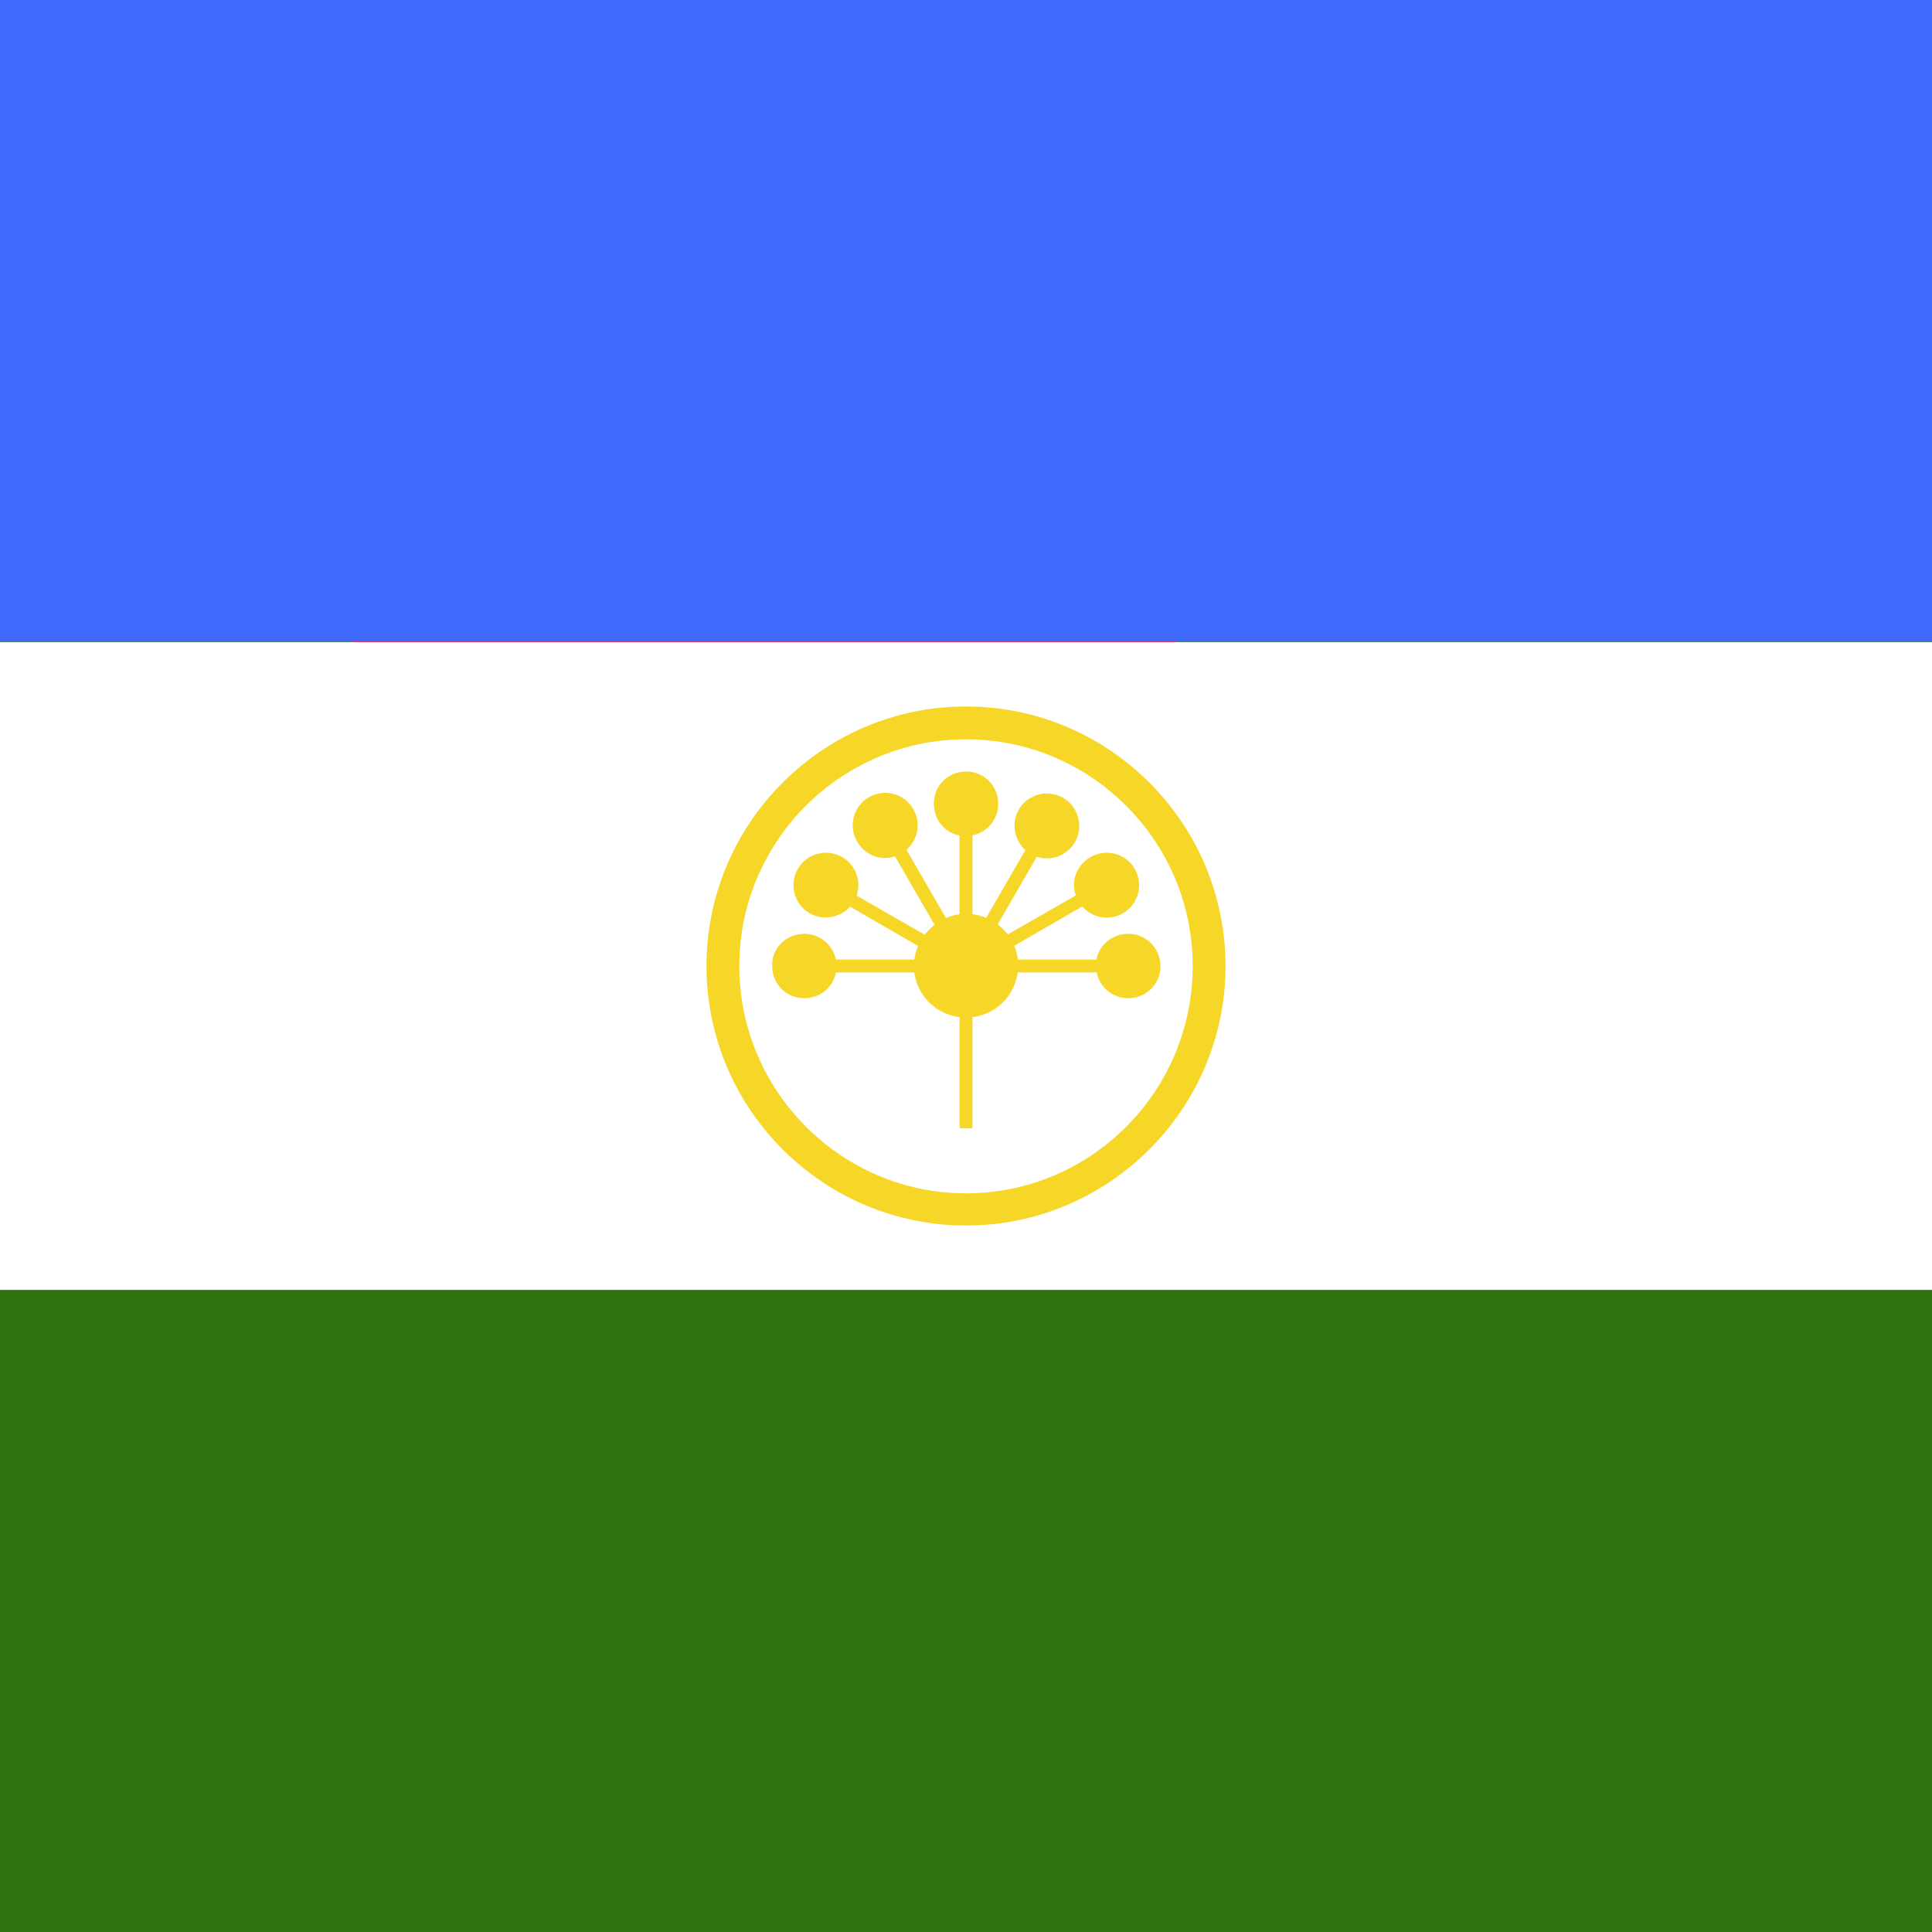 <?xml version="1.0" encoding="utf-8"?>
<!-- Generator: Adobe Illustrator 22.1.0, SVG Export Plug-In . SVG Version: 6.00 Build 0)  -->
<svg version="1.1" id="Layer_1" xmlns="http://www.w3.org/2000/svg" xmlns:xlink="http://www.w3.org/1999/xlink" x="0px" y="0px"
	 viewBox="0 0 300 300" style="enable-background:new 0 0 300 300;" xml:space="preserve">
<style type="text/css">
	.st0{clip-path:url(#SVGID_2_);}
	.st1{clip-path:url(#SVGID_4_);fill:#378911;}
	.st2{clip-path:url(#SVGID_4_);fill:#FFFFFF;}
	.st3{clip-path:url(#SVGID_4_);fill:#D9002E;}
	.st4{clip-path:url(#SVGID_4_);}
	.st5{clip-path:url(#SVGID_6_);fill:#FFFFFF;}
	.st6{clip-path:url(#SVGID_6_);}
	.st7{fill:#D9002E;}
	.st8{clip-path:url(#SVGID_2_);fill:#2D6B4F;}
	.st9{clip-path:url(#SVGID_8_);fill:#2D6B4F;}
	.st10{clip-path:url(#SVGID_8_);}
	.st11{clip-path:url(#SVGID_10_);fill:#E01748;}
	.st12{clip-path:url(#SVGID_12_);fill:#1B257D;}
	.st13{clip-path:url(#SVGID_12_);fill:#F4C638;}
	.st14{clip-path:url(#SVGID_12_);}
	.st15{clip-path:url(#SVGID_14_);}
	.st16{clip-path:url(#SVGID_16_);fill:#3E69FC;}
	.st17{clip-path:url(#SVGID_16_);fill:#FFFFFF;}
	.st18{clip-path:url(#SVGID_16_);fill:#2E720D;}
	.st19{clip-path:url(#SVGID_16_);}
	.st20{clip-path:url(#SVGID_18_);}
	.st21{fill:#F6D728;}
	.st22{clip-path:url(#SVGID_18_);fill:#F6D728;}
</style>
<g>
	<defs>
		<rect id="SVGID_1_" width="300" height="300"/>
	</defs>
	<clipPath id="SVGID_2_">
		<use xlink:href="#SVGID_1_"  style="overflow:visible;"/>
	</clipPath>
	<g class="st0">
		<g>
			<defs>
				<rect id="SVGID_3_" x="-20" width="515.7" height="300.8"/>
			</defs>
			<clipPath id="SVGID_4_">
				<use xlink:href="#SVGID_3_"  style="overflow:visible;"/>
			</clipPath>
			<rect x="-20" class="st1" width="515.7" height="300.8"/>
			<rect x="-20" y="43" class="st2" width="515.7" height="43"/>
			<rect x="-20" y="128.9" class="st2" width="515.7" height="43"/>
			<rect x="-20" y="214.8" class="st2" width="515.7" height="43"/>
			<rect x="-20" class="st3" width="228.6" height="128.9"/>
			<polygon class="st2" points="98.9,21 101.9,29.8 94.4,24.2 86.8,29.8 89.9,21 82.2,15.5 91.6,15.7 94.4,6.8 97.1,15.7 
				106.6,15.5 			"/>
			<polygon class="st2" points="167.5,83.5 170.5,92.4 163,86.8 155.4,92.4 158.5,83.5 150.8,78.1 160.2,78.3 163,69.3 165.7,78.3 
				175.2,78.1 			"/>
			<polygon class="st2" points="30.2,83.5 33.3,92.4 25.7,86.8 18.2,92.4 21.3,83.5 13.5,78.1 22.9,78.3 25.7,69.3 28.5,78.3 
				38,78.1 			"/>
			<polygon class="st2" points="65.1,30.6 68.2,39.4 60.6,33.8 53,39.4 56.1,30.5 48.4,25.2 57.8,25.3 60.6,16.4 63.3,25.4 
				72.9,25.2 			"/>
			<polygon class="st2" points="132.6,30.6 135.6,39.4 128,33.8 120.5,39.4 123.6,30.5 115.8,25.2 125.3,25.3 128,16.4 130.9,25.4 
				140.3,25.2 			"/>
			<polygon class="st2" points="156.9,55.4 159.9,64.3 152.3,58.7 144.7,64.3 147.8,55.4 140.1,50 149.5,50.2 152.3,41.2 155,50.2 
				164.6,50 			"/>
			<polygon class="st2" points="41.2,55.4 44.3,64.3 36.7,58.7 29.2,64.3 32.3,55.4 24.5,50 34,50.2 36.7,41.2 39.5,50.2 49,50 			
				"/>
			<g class="st4">
				<defs>
					<rect id="SVGID_5_" x="-20" width="515.7" height="300.8"/>
				</defs>
				<clipPath id="SVGID_6_">
					<use xlink:href="#SVGID_5_"  style="overflow:visible;"/>
				</clipPath>
				<path class="st5" d="M80.9,77.7c0,0-2,0.8-0.6,16.6c1.1,12.9,5.7,17.2,5.7,17.2l2,8l19.1,0.1c0,0,0.4-5,1.1-6.5
					c1.8-3.9,9-8.3,12.1-14.9c3.3-4.1,1.7-12.3,8.3-20.3c3.3-4-3.9-2.3-3.9-2.3c-3.9,2.6-5.9,5.7-6.9,7.8c-0.7,4.1-3.8,7.6-4.1,4.6
					c0,0-1.1-5.2-4.5-15.3c-0.3-3-1.8-13.3-2.1-21.2c-0.2-5.1-4.7-5.4-5.1-0.2l-0.5,20.6L100.6,48c-0.5-6.7-5.6-5.7-5.8-0.2
					l-0.2,24.8l-0.9-24.1c-1.4-4.6-5-1.9-5.1,3.1l-0.6,23.4c0,0-0.8-12.8-1-18.2c-0.2-3.3-4-3-4.3,1.6
					C82.1,65.3,81.3,70.8,80.9,77.7L80.9,77.7z"/>
				<g class="st6">
					<path class="st7" d="M107.4,119.8L88,119.7l-2.3-8.2c-0.1,0-4.6-4.3-5.7-17.2c-1.3-15.5,0.6-16.7,0.8-16.8
						c0.1-3.9,0.4-7.5,0.8-11.1c0.3-2.5,0.5-5.1,0.8-7.9c0.4-4.9,4.6-5.5,4.8-1.6c0.2,5.4,1,18.2,1,18.2l0.1-23.4
						c0-3.4,1.7-5.7,3.2-5.7c0.6,0,1.7,0.3,2.3,2.5l0.9,24.1l-0.3-24.8c0.1-3.2,1.7-4.8,3.2-4.8c1.3,0,2.8,1.3,3.1,4.9l1.1,23.9
						l0-20.6c0.4-5.7,5.4-5.5,5.6,0.2c0.3,6.3,1.2,14.3,1.8,18.5l0.3,2.6c3.3,9.9,4.5,15.2,4.5,15.2c0,0.4,0.1,0.9,0.5,0.9
						c0.8,0,2.6-2.5,3.1-5.5c1.5-3.3,3.8-5.9,7-8c0.1-0.1,1.6-0.4,3-0.4c1.2,0,1.8,0.3,2.1,0.8c0.3,0.5,0,1.3-0.8,2.3
						c-3.9,4.6-4.9,9.5-5.8,13.4c-0.6,2.8-1.1,5.2-2.6,7c-1.7,3.8-4.8,6.8-7.5,9.5c-2,2-3.8,3.7-4.5,5.4c-0.7,1.5-1.1,6.4-1.1,6.5
						L107.4,119.8L107.4,119.8z M85.2,55c-1,0-2.2,1.1-2.3,3.6c-0.2,2.8-0.5,5.3-0.8,7.9c-0.4,3.6-0.7,7.2-1,11.3
						c-0.2,0.3-1.9,1.6-0.6,16.5c1.1,12.7,5.6,17,5.6,17l2.1,8.1l18.6-0.1c0.1-1,0.4-5,1.1-6.4c0.8-1.7,2.6-3.5,4.6-5.5
						c2.7-2.7,5.7-5.7,7.5-9.4c1.4-1.7,1.9-4.1,2.5-6.8c0.9-3.9,1.9-8.8,5.9-13.6c0.6-0.8,0.9-1.4,0.8-1.7c-0.4-0.8-4.4-0.2-4.4-0.1
						c-3,2-5.2,4.6-6.7,7.7c-0.5,2.9-2.3,5.9-3.6,5.9c-0.3,0-0.9-0.2-1-1.4c0,0-1.2-5.3-4.5-15.2l-0.3-2.7
						c-0.5-4.3-1.5-12.3-1.8-18.6c-0.2-5-4.2-5.2-4.6-0.2l-0.5,20.6L100.3,48c-0.5-7.1-5.1-5.4-5.3-0.2l-0.2,24.8l-1.4-24.1
						c-0.4-1.3-1.1-2.1-1.8-2.1c-1.3,0-2.7,2.1-2.7,5.2l-0.6,23.4l0,0c-0.5,0-1.3-12.8-1.5-18.2C86.7,55.7,86.1,55,85.2,55L85.2,55z
						"/>
				</g>
			</g>
		</g>
	</g>
	<rect class="st8" width="300" height="300"/>
	<g class="st0">
		<g>
			<defs>
				<rect id="SVGID_7_" x="-64" y="31.3" width="406" height="236.8"/>
			</defs>
			<clipPath id="SVGID_8_">
				<use xlink:href="#SVGID_7_"  style="overflow:visible;"/>
			</clipPath>
			<rect x="-64" y="31.3" class="st9" width="406" height="236.8"/>
			<g class="st10">
				<defs>
					<rect id="SVGID_9_" x="-64" y="31.3" width="406" height="236.8"/>
				</defs>
				<clipPath id="SVGID_10_">
					<use xlink:href="#SVGID_9_"  style="overflow:visible;"/>
				</clipPath>
				<path class="st11" d="M118.7,68.5c44.8,0,81.2,36.4,81.2,81.2c0,44.9-36.4,81.2-81.2,81.2c-44.9,0-81.2-36.3-81.2-81.2
					C37.5,104.9,73.9,68.5,118.7,68.5"/>
			</g>
		</g>
	</g>
	<g class="st0">
		<g>
			<defs>
				<rect id="SVGID_11_" x="-52.1" y="32.1" width="404.2" height="235.8"/>
			</defs>
			<clipPath id="SVGID_12_">
				<use xlink:href="#SVGID_11_"  style="display:none;overflow:visible;"/>
			</clipPath>
			<rect x="-52.1" class="st12" width="404.2" height="300"/>
			<rect x="82.6" class="st13" width="134.7" height="300"/>
			<g class="st14">
				<defs>
					<rect id="SVGID_13_" x="-52.1" y="32.1" width="404.2" height="235.8"/>
				</defs>
				<clipPath id="SVGID_14_">
					<use xlink:href="#SVGID_13_"  style="overflow:visible;"/>
				</clipPath>
				<path class="st15" d="M150,84.7c-4.4,11.9-8.8,24.4-18.4,33.9c3-1,8.2-1.9,11.5-1.8v50.2l-14.2,2.1c-0.5-0.1-0.7-0.9-0.7-1.9
					c-1.4-15.6-5.1-28.7-9.3-42.2c-0.3-1.9-5.7-8.9-1.5-7.7c0.5,0.1,6,2.3,5.2,1.2c-7.6-7.8-18.6-13.4-29.3-15.1
					c-0.9-0.2-1.5,0.2-0.6,1.3c14.2,21.9,26.1,47.7,26,78.3c5.5,0,18.9-3.3,24.4-3.3v35.4h13.8v-35.4c5.5,0,18.9,3.3,24.4,3.3
					c-0.1-30.6,11.8-56.5,26-78.3c0.9-1.1,0.3-1.6-0.6-1.3c-10.7,1.7-21.7,7.3-29.3,15.1c-0.9,1.1,4.7-1.2,5.2-1.2
					c4.1-1.2-1.2,5.8-1.5,7.7c-4.2,13.6-7.9,26.7-9.3,42.2c0,1.1-0.2,1.9-0.7,1.9l-14.2-2.1v-50.2c3.3-0.1,8.5,0.8,11.5,1.8
					C158.8,109.1,154.4,96.7,150,84.7"/>
			</g>
		</g>
	</g>
	<g class="st0">
		<g>
			<defs>
				<rect id="SVGID_15_" x="-108.8" y="-1" width="517.6" height="302"/>
			</defs>
			<clipPath id="SVGID_16_">
				<use xlink:href="#SVGID_15_"  style="overflow:visible;"/>
			</clipPath>
			<rect x="-108.8" y="-1" class="st16" width="517.7" height="100.6"/>
			<rect x="-108.8" y="99.7" class="st17" width="517.7" height="100.7"/>
			<rect x="-108.8" y="200.3" class="st18" width="517.7" height="100.7"/>
			<g class="st19">
				<defs>
					<rect id="SVGID_17_" x="-108.8" y="-1" width="517.7" height="302"/>
				</defs>
				<clipPath id="SVGID_18_">
					<use xlink:href="#SVGID_17_"  style="overflow:visible;"/>
				</clipPath>
				<g class="st20">
					<path class="st21" d="M150,190.3c-22.2,0-40.3-18.1-40.3-40.3c0-22.2,18.1-40.3,40.3-40.3c22.2,0,40.3,18.1,40.3,40.3
						C190.3,172.2,172.2,190.3,150,190.3L150,190.3z M150,114.8c-19.4,0-35.2,15.8-35.2,35.2c0,19.4,15.8,35.3,35.2,35.3
						c19.4,0,35.2-15.8,35.2-35.3C185.2,130.6,169.4,114.8,150,114.8L150,114.8z"/>
				</g>
				<path class="st22" d="M150,141.9c4.5,0,8.1,3.6,8.1,8c0,4.5-3.6,8.1-8.1,8.1c-4.5,0-8.1-3.6-8.1-8.1
					C142,145.6,145.6,141.9,150,141.9L150,141.9z"/>
				<g class="st20">
					<polygon class="st21" points="175.2,151 150,151 150,149 175.2,149 175.2,151 					"/>
				</g>
				<path class="st22" d="M175.2,145c2.8,0,5,2.3,5,5c0,2.8-2.2,5-5,5c-2.8,0-5-2.2-5-5C170.1,147.2,172.4,145,175.2,145L175.2,145z
					"/>
				<g class="st20">
					<polygon class="st21" points="150.5,150.9 149.5,149.1 171.3,136.6 172.3,138.3 150.5,150.9 					"/>
				</g>
				<path class="st22" d="M169.3,133.1c2.4-1.4,5.5-0.6,6.9,1.8c1.4,2.4,0.6,5.5-1.8,6.9c-2.4,1.4-5.5,0.6-6.9-1.8
					C166,137.5,166.9,134.5,169.3,133.1L169.3,133.1z"/>
				<g class="st20">
					<polygon class="st21" points="150.9,150.5 149.1,149.5 161.7,127.7 163.5,128.7 150.9,150.5 					"/>
				</g>
				<path class="st22" d="M158.2,125.7c1.4-2.4,4.5-3.2,6.9-1.8c2.4,1.4,3.2,4.5,1.8,6.9c-1.4,2.4-4.5,3.2-6.9,1.8
					C157.7,131.2,156.8,128.1,158.2,125.7L158.2,125.7z"/>
				<g class="st20">
					<polygon class="st21" points="151,150 149,150 149,124.8 151,124.8 151,150 					"/>
				</g>
				<path class="st22" d="M145,124.8c0-2.8,2.2-5,5-5c2.8,0,5,2.2,5,5c0,2.8-2.2,5-5,5C147.2,129.9,145,127.6,145,124.8L145,124.8z"
					/>
				<g class="st20">
					<polygon class="st21" points="149.1,150.5 136.5,128.7 138.3,127.7 150.9,149.5 149.1,150.5 					"/>
				</g>
				<path class="st22" d="M133.1,130.7c-1.4-2.4-0.6-5.5,1.8-6.9c2.4-1.4,5.5-0.6,6.9,1.8c1.4,2.4,0.6,5.5-1.8,6.9
					C137.5,134,134.5,133.1,133.1,130.7L133.1,130.7z"/>
				<g class="st20">
					<polygon class="st21" points="149.5,150.9 127.7,138.3 128.7,136.6 150.5,149.1 149.5,150.9 					"/>
				</g>
				<path class="st22" d="M125.7,141.8c-2.4-1.4-3.2-4.5-1.8-6.9c1.4-2.4,4.5-3.2,6.9-1.8c2.4,1.4,3.2,4.5,1.8,6.9
					C131.2,142.3,128.1,143.2,125.7,141.8L125.7,141.8z"/>
				<g class="st20">
					<polygon class="st21" points="150,151 124.9,151 124.9,149 150,149 150,151 					"/>
				</g>
				<path class="st22" d="M124.9,145c2.8,0,5,2.3,5,5c0,2.8-2.2,5-5,5c-2.8,0-5-2.2-5-5C119.8,147.2,122.1,145,124.9,145L124.9,145z
					"/>
				<g class="st20">
					<polygon class="st21" points="151,175.2 149,175.2 149,150 151,150 151,175.2 					"/>
				</g>
			</g>
		</g>
	</g>
</g>
</svg>
